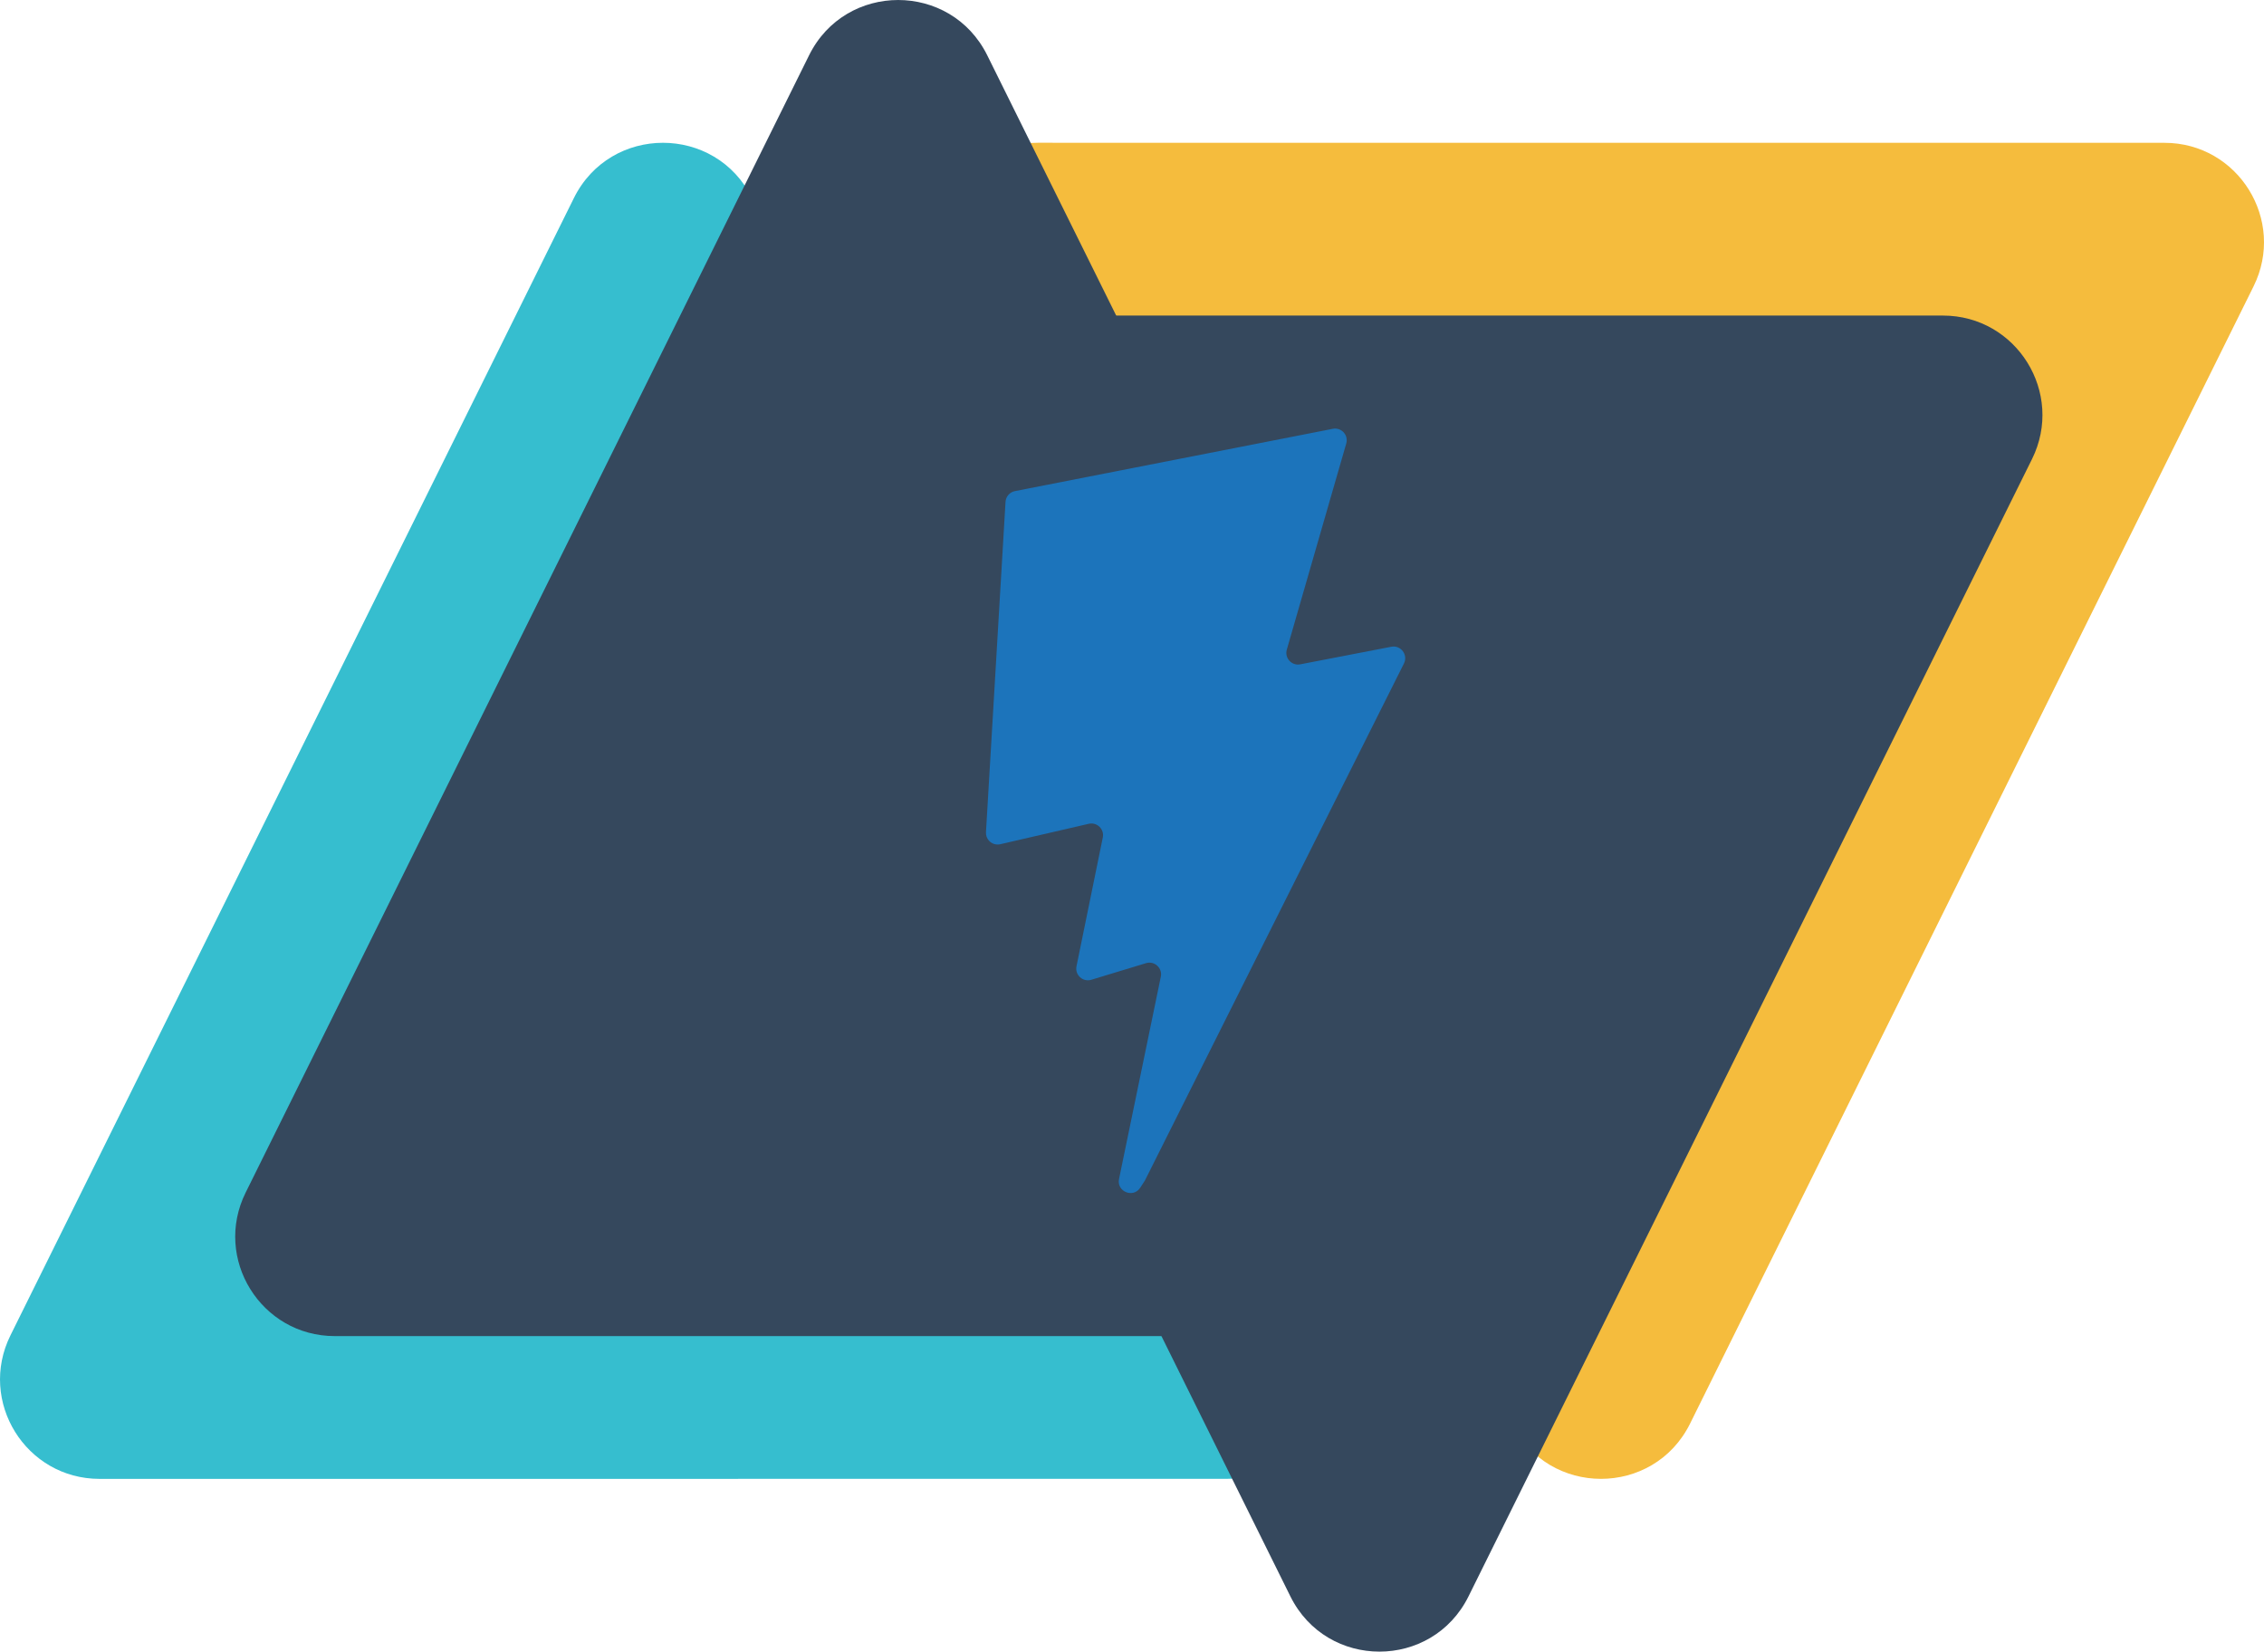<?xml version="1.0" encoding="UTF-8"?>
<svg id="Layer_1" data-name="Layer 1" xmlns="http://www.w3.org/2000/svg" viewBox="0 0 1238 903.04">
  <defs>
    <style>
      .cls-1 {
        fill: #36becf;
      }

      .cls-2 {
        fill: #35485d;
      }

      .cls-3 {
        fill: #f5bc3d;
      }

      .cls-4 {
        fill: #1c74bb;
      }
    </style>
  </defs>
  <path class="cls-3" d="M1183.57,78.08l-616.2-.02c-40.33,0-66.62,42.37-48.71,78.5l308.09,621.79c19.97,40.3,77.45,40.3,97.42,0L1232.28,156.59c17.91-36.13-8.38-78.5-48.71-78.5Z"/>
  <path class="cls-1" d="M670.64,808.57l-616.2,.02c-40.33,0-66.62-42.37-48.71-78.5L313.81,108.3c19.97-40.3,77.45-40.3,97.42,0l308.12,621.77c17.91,36.13-8.38,78.5-48.71,78.5Z"/>
  <path class="cls-2" d="M1062.42,172.54l-616.2-.02c-40.33,0-66.62,42.37-48.71,78.5l308.09,621.79c19.97,40.3,77.45,40.3,97.42,0L1111.13,251.04c17.91-36.13-8.38-78.5-48.71-78.5Z"/>
  <path class="cls-2" d="M799.25,730.5l-616.2,.02c-40.33,0-66.62-42.37-48.71-78.5L442.42,30.23c19.97-40.3,77.45-40.3,97.42,0l308.12,621.77c17.91,36.13-8.38,78.5-48.71,78.5Z"/>
  <path class="cls-4" d="M728.79,234.46l-173.81,34.06c-2.86,.56-4.97,2.98-5.14,5.89l-10.69,180.58c-.21,3.52,2.47,6.54,5.99,6.75,.61,.04,1.22-.02,1.81-.15l48.39-11.17c4.53-1.04,8.62,2.94,7.69,7.5l-14.38,70.4c-.97,4.74,3.48,8.79,8.11,7.38l29.89-9.08c4.63-1.41,9.09,2.66,8.11,7.4l-22.85,110.59c-1.43,6.92,7.77,10.69,11.61,4.76l2.56-3.96,141.63-282.66c2.37-4.73-1.72-10.13-6.91-9.13l-49.81,9.61c-4.68,.9-8.66-3.46-7.34-8.04l32.51-112.71c1.32-4.59-2.68-8.95-7.36-8.03h0Z"/>
</svg>